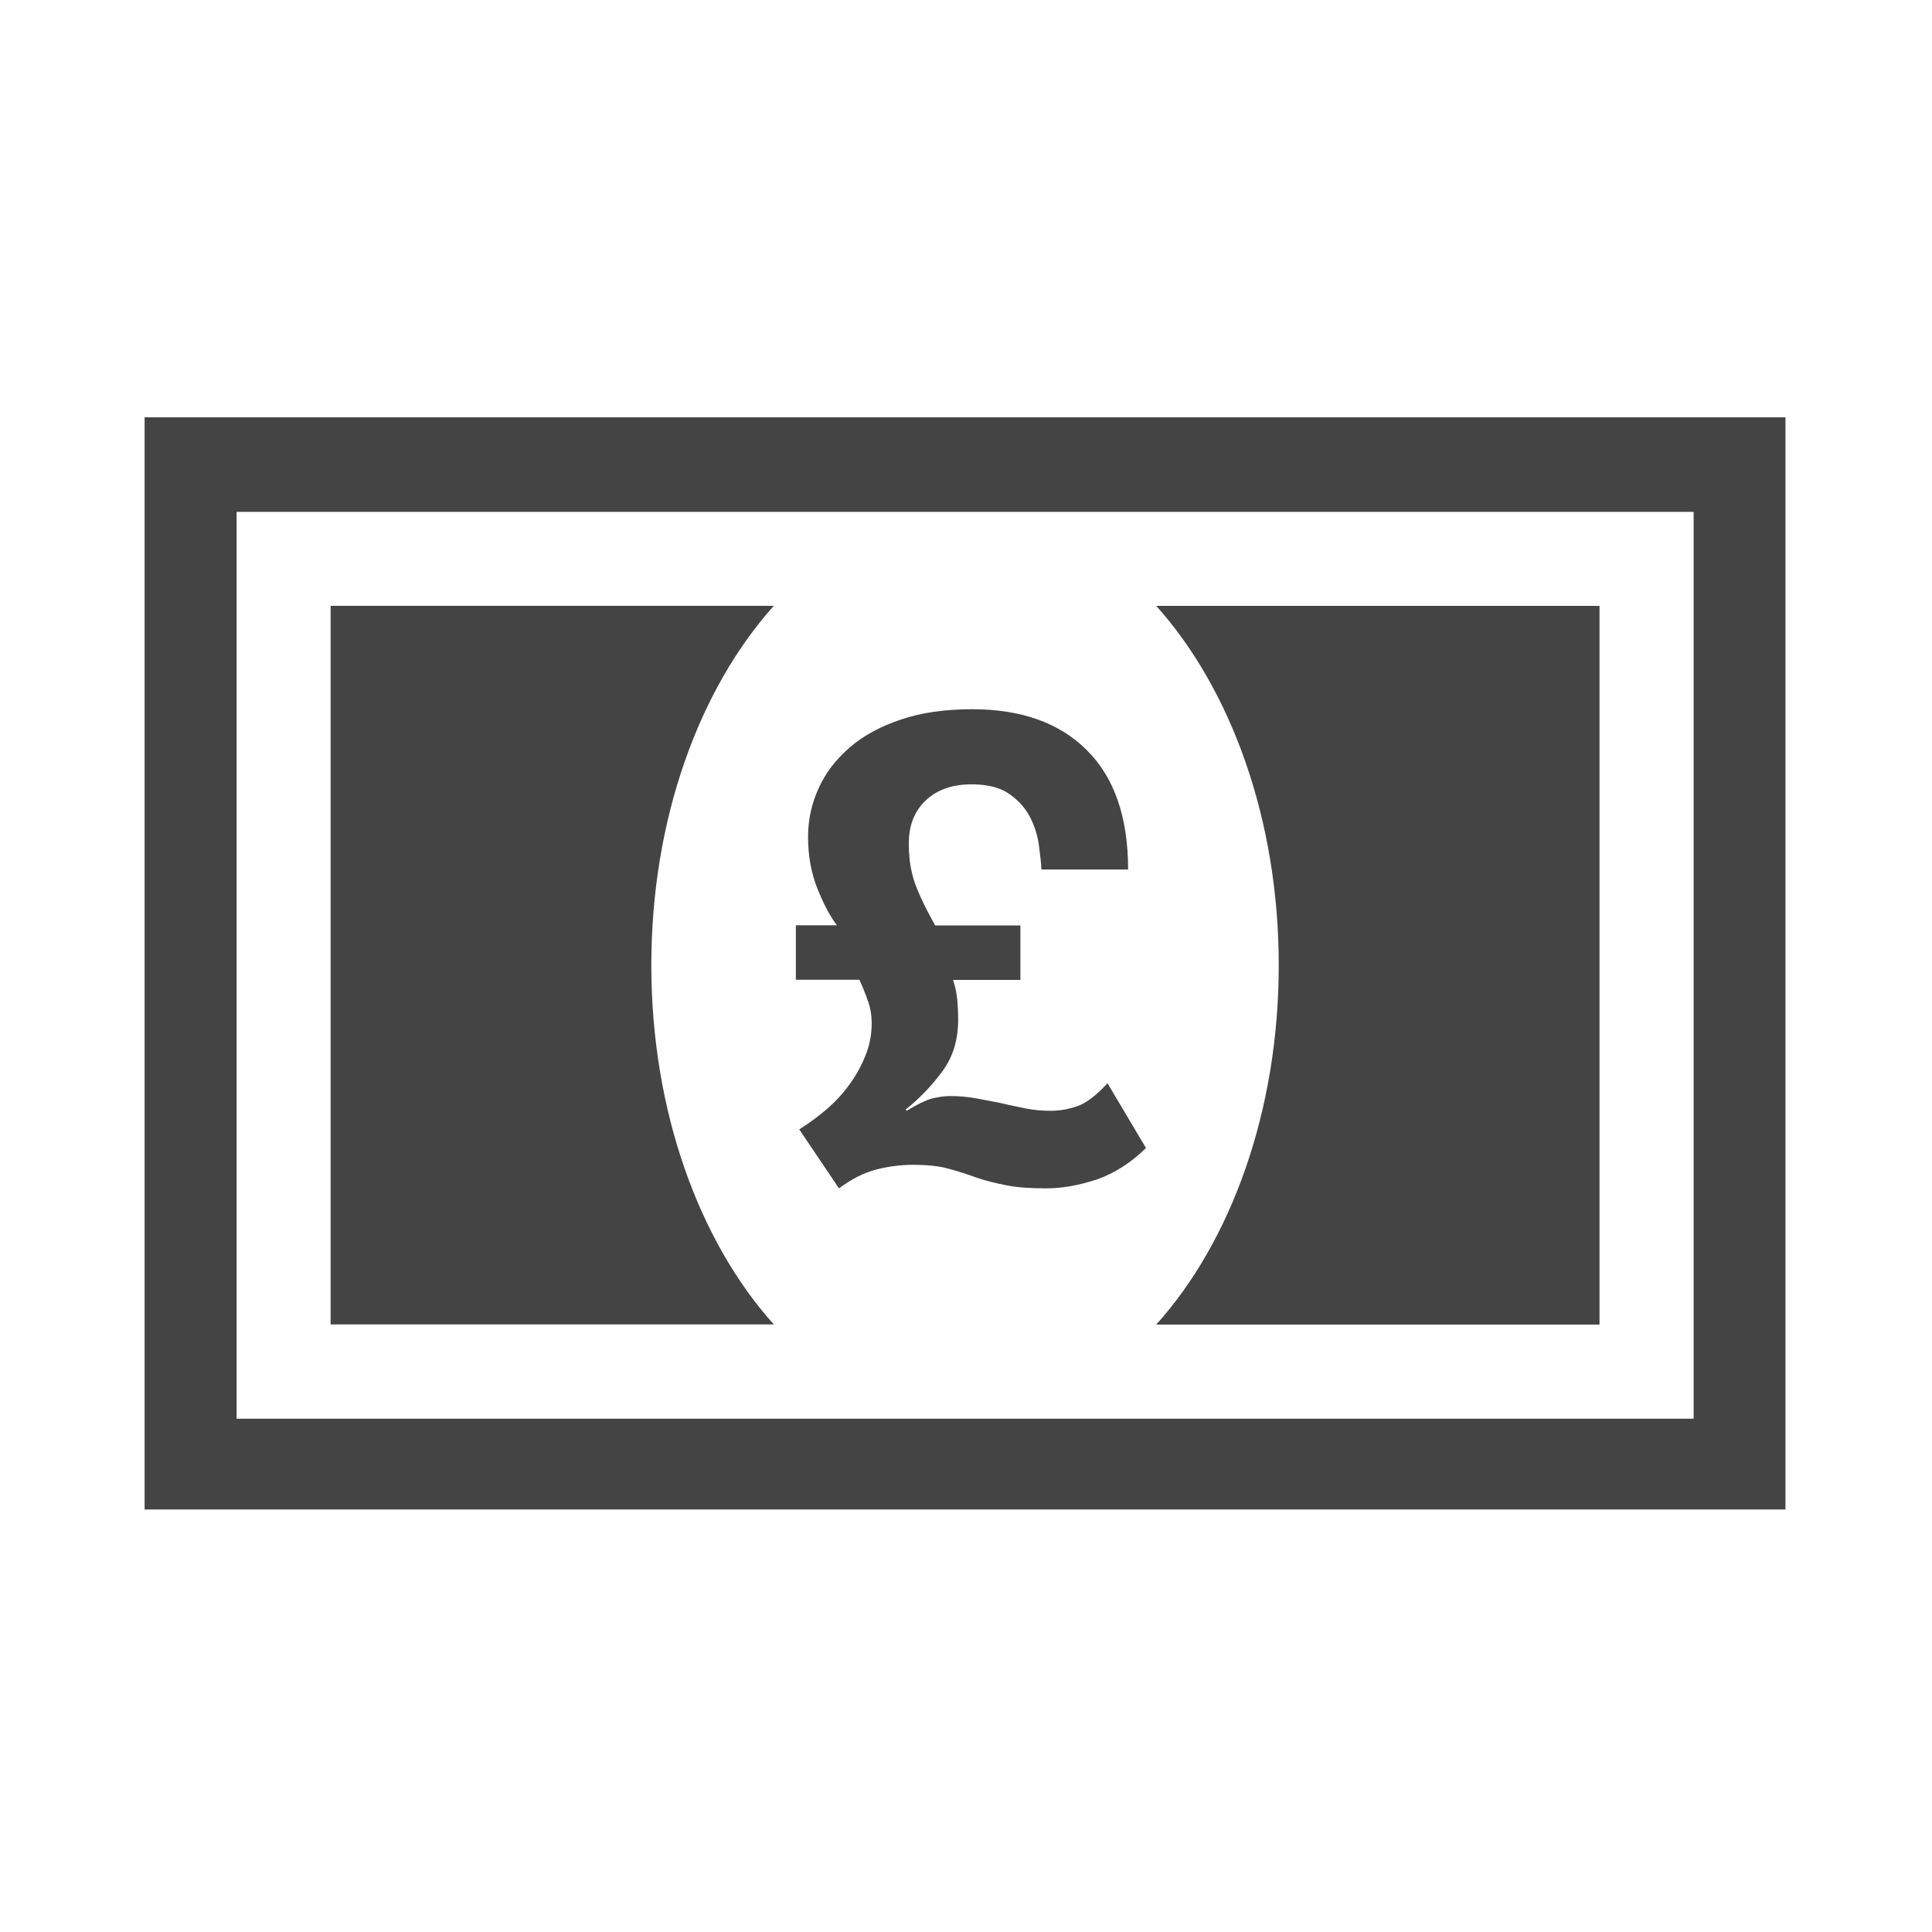 <?xml version="1.0" encoding="utf-8"?>
<!-- Generated by IcoMoon.io -->
<!DOCTYPE svg PUBLIC "-//W3C//DTD SVG 1.1//EN" "http://www.w3.org/Graphics/SVG/1.1/DTD/svg11.dtd">
<svg version="1.1" xmlns="http://www.w3.org/2000/svg" xmlns:xlink="http://www.w3.org/1999/xlink" width="32" height="32" viewBox="0 0 32 32">
<path fill="#444444" d="M14.38 16.589c0.040 0.119 0.058 0.235 0.058 0.355 0 0.192-0.035 0.374-0.106 0.546-0.070 0.174-0.16 0.335-0.27 0.484-0.11 0.149-0.237 0.286-0.383 0.409-0.144 0.122-0.292 0.231-0.441 0.323l0.658 0.977c0.206-0.153 0.413-0.26 0.621-0.313s0.41-0.077 0.601-0.077c0.234 0 0.428 0.019 0.582 0.061 0.157 0.043 0.313 0.092 0.468 0.149 0.149 0.051 0.313 0.092 0.489 0.127 0.177 0.037 0.399 0.053 0.669 0.053 0.269 0 0.548-0.051 0.839-0.147 0.289-0.1 0.563-0.274 0.816-0.521l-0.637-1.073c-0.191 0.207-0.36 0.333-0.505 0.382-0.146 0.049-0.287 0.074-0.43 0.074-0.141 0-0.279-0.010-0.413-0.037s-0.274-0.055-0.415-0.090c-0.141-0.027-0.281-0.055-0.419-0.080-0.139-0.025-0.278-0.037-0.42-0.037-0.1 0-0.201 0.016-0.309 0.041-0.105 0.031-0.244 0.098-0.414 0.202l-0.020-0.018c0.233-0.186 0.435-0.397 0.609-0.634 0.175-0.237 0.262-0.521 0.262-0.855 0-0.121-0.006-0.235-0.016-0.341-0.010-0.104-0.033-0.211-0.069-0.319h1.116v-0.902h-1.412c-0.106-0.192-0.19-0.353-0.249-0.488-0.061-0.135-0.104-0.251-0.129-0.356-0.024-0.102-0.041-0.194-0.047-0.27-0.008-0.080-0.011-0.159-0.011-0.248 0-0.297 0.094-0.533 0.281-0.709 0.188-0.178 0.441-0.266 0.76-0.266 0.269 0 0.48 0.055 0.631 0.165 0.151 0.108 0.266 0.237 0.34 0.386 0.074 0.147 0.122 0.303 0.143 0.462s0.036 0.292 0.042 0.398h1.435c0-0.864-0.227-1.522-0.681-1.974-0.452-0.454-1.087-0.681-1.901-0.681-0.446 0-0.839 0.055-1.178 0.17-0.34 0.112-0.625 0.268-0.85 0.462-0.227 0.197-0.399 0.419-0.515 0.675-0.117 0.255-0.176 0.523-0.176 0.807 0 0.319 0.054 0.609 0.16 0.87s0.213 0.46 0.319 0.595h-0.681v0.902h1.052c0.056 0.123 0.105 0.241 0.143 0.358zM26.493 21.938v-11.903h-7.342c1.233 1.376 2.029 3.528 2.029 5.952s-0.795 4.581-2.029 5.952h7.342zM10.788 15.986c0-2.424 0.795-4.576 2.029-5.952h-7.341v11.903h7.341c-1.233-1.371-2.029-3.528-2.029-5.952zM2.395 6.912v18.090h27.178v-18.090h-27.178zM28.052 23.498h-24.133v-15.020h24.133v15.020z"></path>
</svg>
